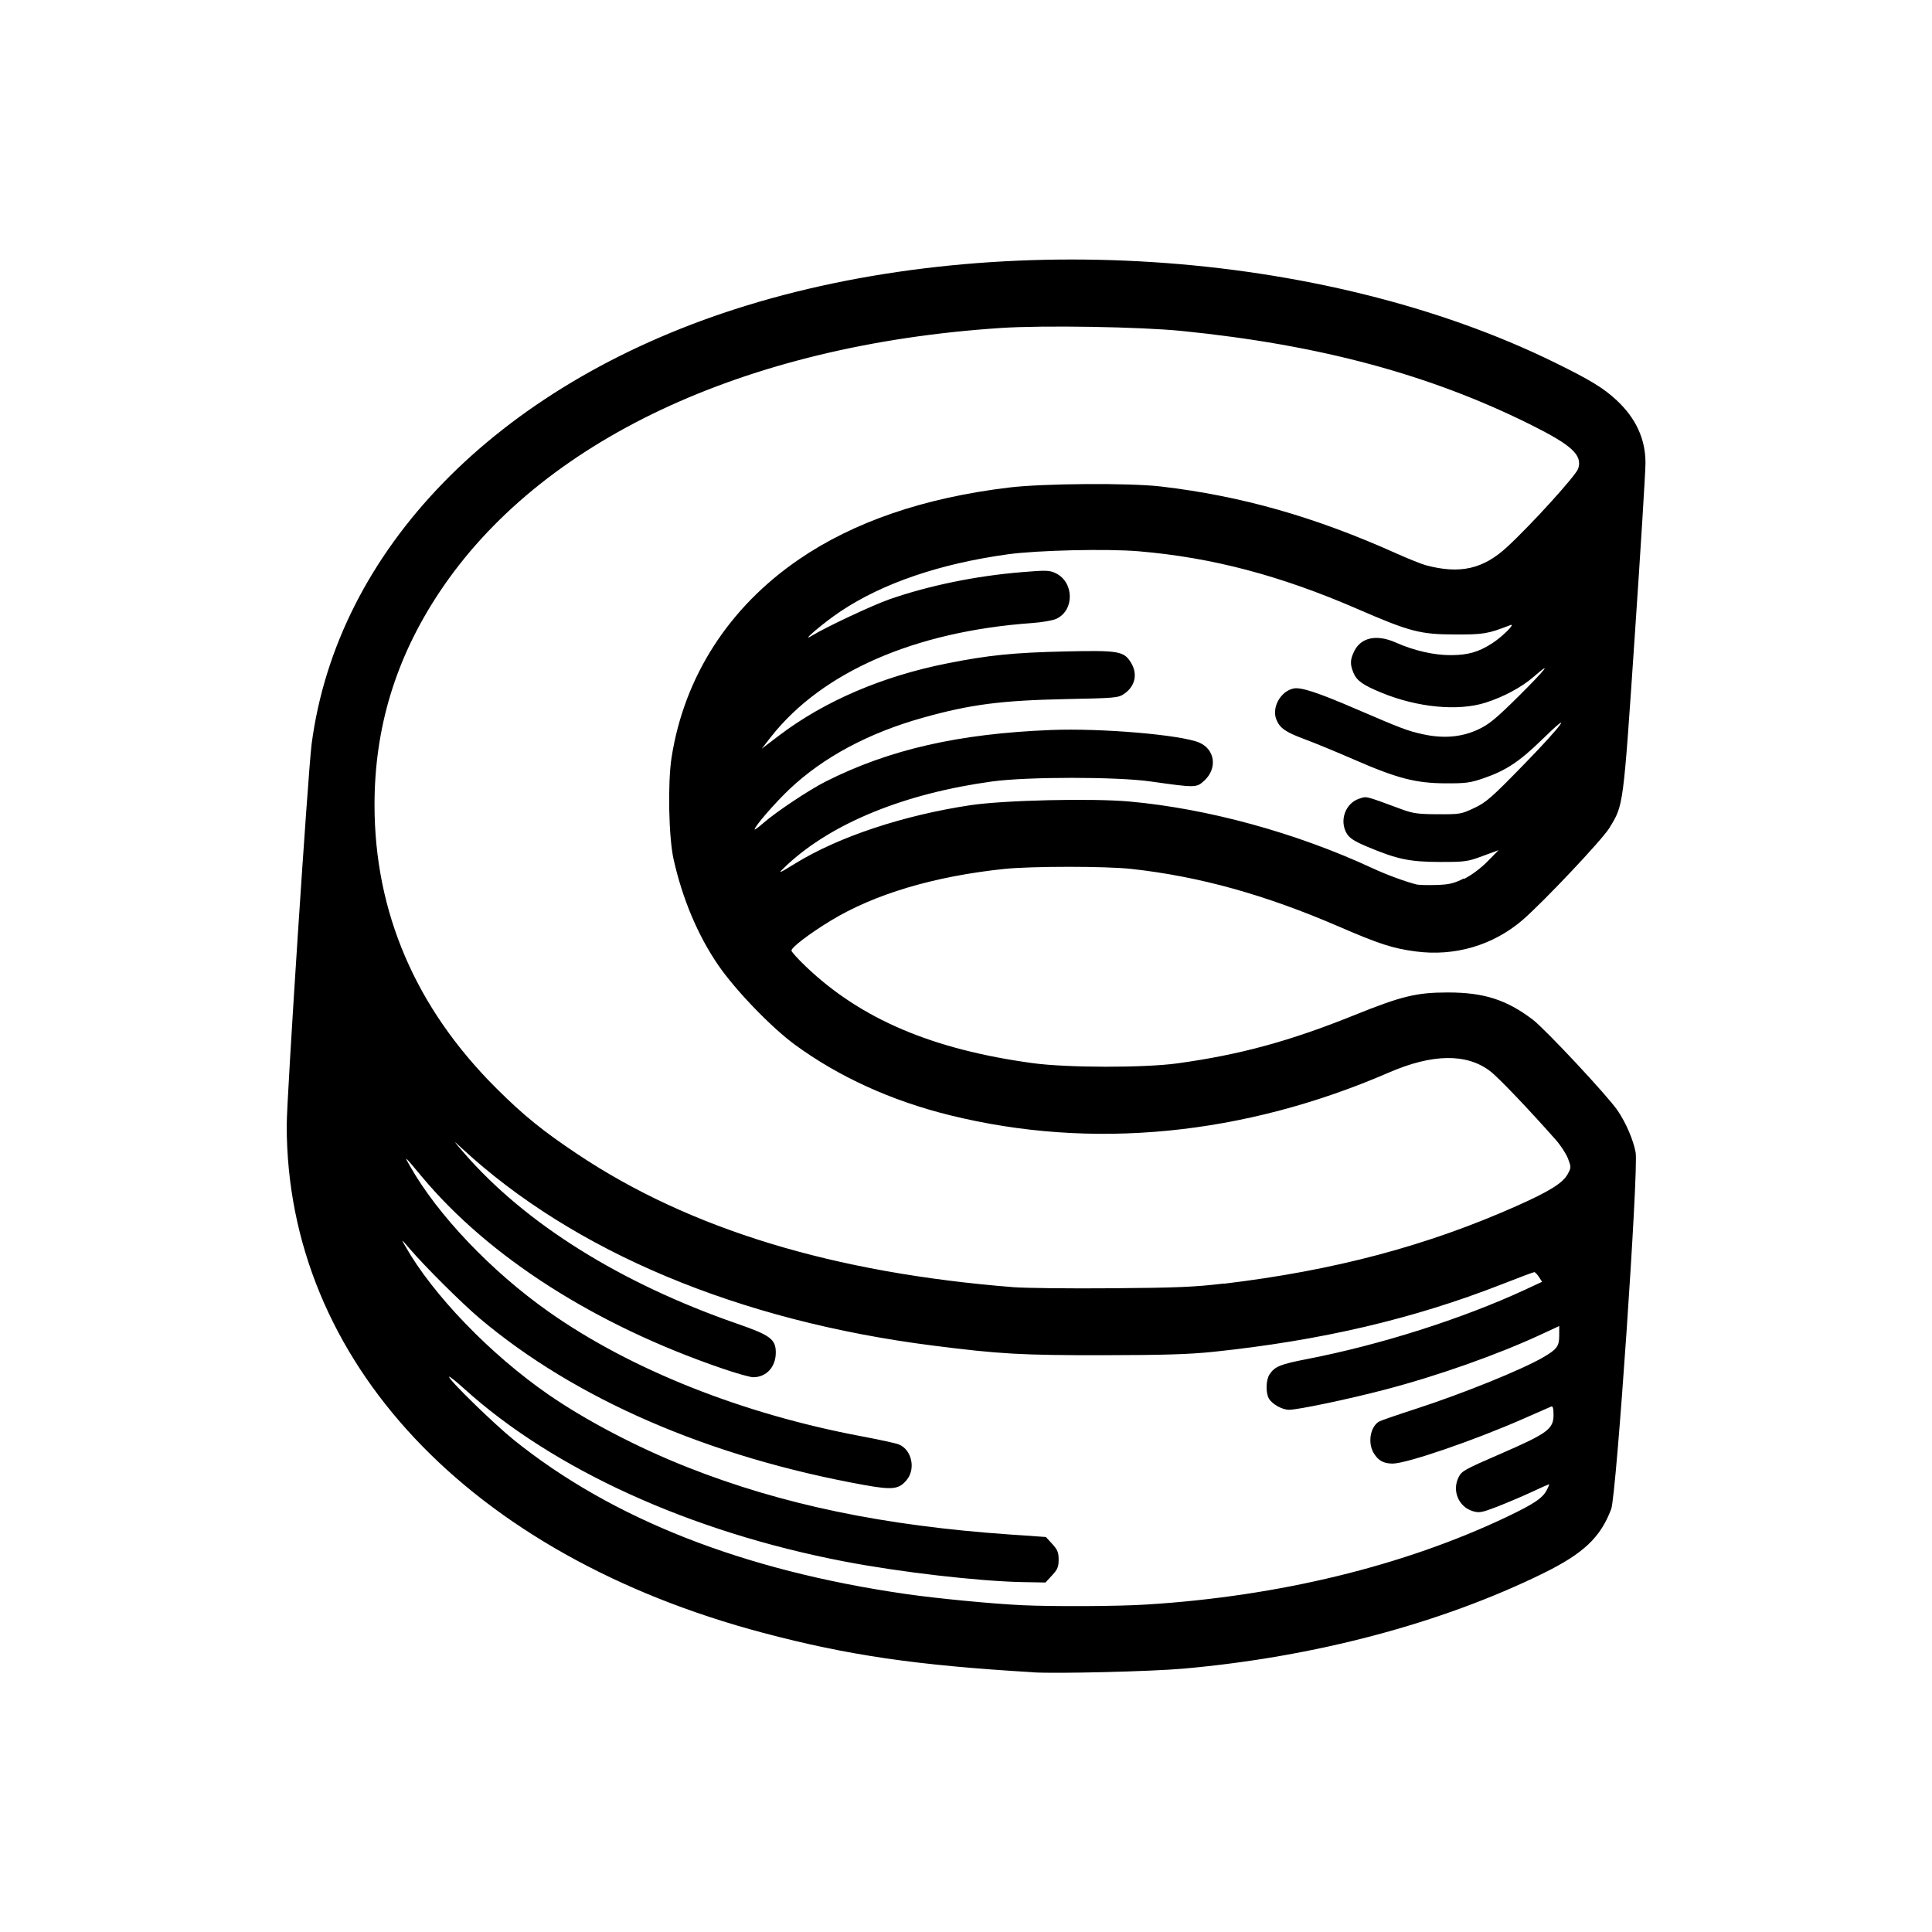 <?xml version="1.0" encoding="UTF-8" standalone="no"?>
<!-- Created with Inkscape (http://www.inkscape.org/) -->

<svg
   width="20mm"
   height="20mm"
   viewBox="0 0 20 20"
   version="1.1"
   id="svg1"
   xmlns="http://www.w3.org/2000/svg"
   xmlns:svg="http://www.w3.org/2000/svg">
  <defs
     id="defs1" />
  <g
     id="layer1"
     transform="translate(-98.16,-141.287)">
    <path
       style="fill:#000000;stroke-width:0.026"
       d="m 108.852,158.598 c -1.205,-0.072 -1.909,-0.174 -2.789,-0.407 -3.046,-0.806 -4.935,-2.817 -4.935,-5.253 0,-0.29 0.221,-3.665 0.258,-3.95 0.265,-2.009 1.911,-3.702 4.375,-4.498 2.647,-0.855 6.086,-0.633 8.494,0.55 0.369,0.181 0.506,0.265 0.641,0.391 0.199,0.186 0.298,0.401 0.298,0.648 0,0.088 -0.05,0.894 -0.111,1.791 -0.121,1.788 -0.116,1.746 -0.262,1.987 -0.073,0.121 -0.688,0.772 -0.902,0.956 -0.305,0.261 -0.701,0.377 -1.106,0.323 -0.234,-0.031 -0.377,-0.077 -0.795,-0.258 -0.762,-0.329 -1.44,-0.518 -2.146,-0.596 -0.266,-0.029 -1.033,-0.029 -1.315,2e-5 -0.726,0.076 -1.348,0.261 -1.801,0.538 -0.215,0.131 -0.402,0.273 -0.403,0.307 -5.4e-4,0.012 0.068,0.088 0.152,0.168 0.569,0.542 1.309,0.857 2.349,0.998 0.356,0.048 1.147,0.049 1.493,0.002 0.647,-0.089 1.162,-0.229 1.83,-0.498 0.49,-0.198 0.646,-0.236 0.969,-0.236 0.374,-2.8e-4 0.608,0.074 0.881,0.281 0.13,0.099 0.772,0.786 0.877,0.939 0.086,0.125 0.165,0.308 0.188,0.436 0.032,0.175 -0.199,3.55 -0.253,3.692 -0.112,0.295 -0.286,0.459 -0.704,0.665 -1.059,0.52 -2.371,0.867 -3.728,0.987 -0.331,0.029 -1.303,0.053 -1.553,0.038 z m 1.177,-0.701 c 1.371,-0.085 2.671,-0.402 3.737,-0.911 0.276,-0.132 0.364,-0.191 0.407,-0.276 0.017,-0.032 0.027,-0.058 0.022,-0.058 -0.004,0 -0.087,0.037 -0.183,0.082 -0.097,0.045 -0.256,0.112 -0.353,0.15 -0.159,0.061 -0.185,0.066 -0.251,0.047 -0.15,-0.045 -0.22,-0.214 -0.147,-0.355 0.032,-0.062 0.059,-0.077 0.437,-0.241 0.481,-0.209 0.544,-0.255 0.544,-0.4 0,-0.071 -0.007,-0.095 -0.025,-0.087 -0.014,0.006 -0.145,0.064 -0.292,0.128 -0.515,0.226 -1.205,0.462 -1.349,0.462 -0.094,-6.5e-4 -0.147,-0.03 -0.195,-0.108 -0.066,-0.108 -0.035,-0.279 0.059,-0.329 0.021,-0.011 0.192,-0.07 0.381,-0.131 0.489,-0.159 1.099,-0.406 1.319,-0.535 0.138,-0.081 0.161,-0.113 0.161,-0.223 v -0.098 l -0.183,0.085 c -0.451,0.21 -1.075,0.431 -1.627,0.575 -0.379,0.099 -0.895,0.207 -0.987,0.207 -0.072,0 -0.178,-0.06 -0.21,-0.119 -0.033,-0.062 -0.029,-0.191 0.008,-0.247 0.054,-0.082 0.11,-0.105 0.388,-0.159 0.759,-0.147 1.605,-0.416 2.26,-0.719 l 0.174,-0.081 -0.033,-0.05 c -0.018,-0.028 -0.04,-0.05 -0.048,-0.05 -0.009,0 -0.161,0.057 -0.339,0.127 -0.916,0.358 -1.867,0.581 -2.984,0.698 -0.252,0.026 -0.512,0.034 -1.137,0.035 -0.848,9.6e-4 -1.076,-0.012 -1.76,-0.099 -2.014,-0.255 -3.724,-0.971 -4.884,-2.045 -0.094,-0.087 -0.093,-0.085 0.025,0.051 0.636,0.733 1.623,1.349 2.827,1.767 0.344,0.119 0.4,0.161 0.4,0.299 0,0.149 -0.098,0.255 -0.234,0.255 -0.032,0 -0.177,-0.041 -0.322,-0.091 -1.313,-0.449 -2.412,-1.152 -3.107,-1.984 -0.186,-0.223 -0.19,-0.226 -0.124,-0.111 0.286,0.505 0.839,1.087 1.434,1.507 0.847,0.598 2.005,1.059 3.244,1.291 0.179,0.034 0.351,0.071 0.381,0.083 0.135,0.053 0.18,0.254 0.082,0.37 -0.08,0.096 -0.146,0.103 -0.437,0.051 -1.609,-0.29 -2.991,-0.889 -3.983,-1.726 -0.184,-0.156 -0.562,-0.531 -0.729,-0.726 -0.084,-0.098 -0.085,-0.098 -0.04,-0.02 0.285,0.503 0.88,1.12 1.482,1.536 0.389,0.269 0.928,0.551 1.444,0.754 0.973,0.384 2.024,0.603 3.331,0.694 l 0.374,0.026 0.066,0.072 c 0.054,0.059 0.066,0.088 0.066,0.162 0,0.074 -0.011,0.102 -0.068,0.163 l -0.068,0.074 -0.234,-0.004 c -0.46,-0.009 -1.274,-0.103 -1.855,-0.215 -1.589,-0.306 -3.008,-0.952 -3.932,-1.79 -0.084,-0.076 -0.153,-0.131 -0.153,-0.12 0,0.035 0.467,0.489 0.67,0.653 1.018,0.819 2.374,1.352 4.058,1.595 0.319,0.046 0.899,0.102 1.206,0.116 0.323,0.015 0.989,0.012 1.286,-0.007 z m 0.801,-3.321 c 1.145,-0.137 2.107,-0.393 3.035,-0.807 0.337,-0.15 0.476,-0.237 0.525,-0.33 0.035,-0.065 0.035,-0.071 0.002,-0.158 -0.019,-0.05 -0.076,-0.137 -0.127,-0.195 -0.284,-0.321 -0.596,-0.648 -0.681,-0.712 -0.242,-0.184 -0.597,-0.179 -1.044,0.015 -1.507,0.653 -3.079,0.806 -4.546,0.443 -0.608,-0.15 -1.153,-0.399 -1.606,-0.731 -0.245,-0.18 -0.614,-0.563 -0.791,-0.82 -0.212,-0.308 -0.372,-0.688 -0.464,-1.098 -0.051,-0.229 -0.062,-0.789 -0.021,-1.054 0.131,-0.837 0.592,-1.554 1.318,-2.051 0.568,-0.389 1.295,-0.638 2.174,-0.744 0.356,-0.043 1.246,-0.049 1.572,-0.011 0.836,0.098 1.594,0.314 2.439,0.693 0.123,0.055 0.26,0.11 0.304,0.122 0.354,0.095 0.595,0.041 0.845,-0.191 0.249,-0.23 0.71,-0.738 0.733,-0.808 0.046,-0.14 -0.062,-0.241 -0.484,-0.452 -1.048,-0.523 -2.193,-0.831 -3.62,-0.974 -0.429,-0.043 -1.434,-0.06 -1.869,-0.031 -2.664,0.174 -4.776,1.168 -5.818,2.74 -0.45,0.678 -0.669,1.4 -0.669,2.197 0,1.113 0.427,2.105 1.264,2.937 0.28,0.279 0.481,0.441 0.842,0.682 1.162,0.774 2.644,1.226 4.51,1.374 0.12,0.009 0.578,0.015 1.019,0.011 0.671,-0.005 0.859,-0.013 1.157,-0.049 z m 2.485,-4.19 c 0.075,-0.037 0.172,-0.109 0.242,-0.18 l 0.116,-0.118 -0.166,0.061 c -0.156,0.058 -0.181,0.061 -0.442,0.061 -0.312,-6.5e-4 -0.443,-0.028 -0.749,-0.157 -0.133,-0.056 -0.184,-0.088 -0.213,-0.135 -0.081,-0.133 -0.018,-0.315 0.127,-0.363 0.08,-0.026 0.051,-0.034 0.438,0.109 0.119,0.044 0.172,0.051 0.376,0.052 0.229,0.001 0.242,-9.6e-4 0.376,-0.064 0.124,-0.058 0.179,-0.106 0.519,-0.455 0.397,-0.407 0.53,-0.592 0.179,-0.249 -0.229,0.223 -0.369,0.316 -0.599,0.395 -0.139,0.048 -0.187,0.054 -0.395,0.053 -0.306,-9.7e-4 -0.5,-0.051 -0.94,-0.243 -0.179,-0.078 -0.411,-0.174 -0.514,-0.212 -0.202,-0.075 -0.26,-0.115 -0.297,-0.205 -0.051,-0.124 0.044,-0.295 0.179,-0.322 0.076,-0.015 0.251,0.042 0.642,0.211 0.475,0.204 0.534,0.227 0.692,0.262 0.216,0.048 0.405,0.032 0.579,-0.05 0.109,-0.051 0.182,-0.111 0.414,-0.341 0.28,-0.278 0.36,-0.38 0.16,-0.205 -0.125,0.109 -0.312,0.21 -0.501,0.27 -0.284,0.09 -0.704,0.05 -1.074,-0.102 -0.195,-0.08 -0.259,-0.125 -0.293,-0.207 -0.036,-0.086 -0.035,-0.135 0.006,-0.22 0.069,-0.146 0.232,-0.182 0.431,-0.094 0.191,0.085 0.398,0.132 0.572,0.131 0.177,-6.4e-4 0.286,-0.032 0.426,-0.122 0.106,-0.068 0.251,-0.213 0.189,-0.189 -0.235,0.091 -0.275,0.098 -0.574,0.097 -0.361,-9.7e-4 -0.465,-0.028 -1.018,-0.268 -0.792,-0.343 -1.497,-0.529 -2.254,-0.593 -0.327,-0.028 -1.051,-0.011 -1.355,0.031 -0.703,0.097 -1.296,0.299 -1.733,0.591 -0.174,0.116 -0.433,0.336 -0.295,0.251 0.141,-0.087 0.629,-0.316 0.801,-0.376 0.408,-0.142 0.893,-0.242 1.369,-0.281 0.253,-0.021 0.288,-0.02 0.351,0.01 0.193,0.092 0.198,0.385 0.008,0.473 -0.037,0.017 -0.151,0.037 -0.255,0.044 -1.211,0.087 -2.17,0.506 -2.698,1.177 l -0.097,0.124 0.18,-0.137 c 0.469,-0.356 1.07,-0.614 1.742,-0.747 0.426,-0.085 0.687,-0.111 1.209,-0.123 0.567,-0.013 0.618,-0.004 0.692,0.116 0.072,0.118 0.043,0.246 -0.073,0.324 -0.059,0.04 -0.093,0.043 -0.603,0.053 -0.669,0.014 -0.987,0.055 -1.479,0.193 -0.561,0.157 -1.029,0.408 -1.379,0.738 -0.152,0.144 -0.362,0.386 -0.362,0.418 0,0.008 0.042,-0.024 0.094,-0.069 0.126,-0.111 0.473,-0.342 0.642,-0.427 0.657,-0.331 1.374,-0.495 2.33,-0.533 0.521,-0.021 1.352,0.05 1.538,0.131 0.162,0.07 0.188,0.266 0.052,0.392 -0.083,0.076 -0.086,0.076 -0.562,0.009 -0.35,-0.049 -1.268,-0.049 -1.632,2.8e-4 -0.906,0.123 -1.659,0.43 -2.126,0.864 -0.108,0.101 -0.1,0.099 0.09,-0.018 0.446,-0.274 1.116,-0.496 1.808,-0.6 0.347,-0.052 1.259,-0.073 1.646,-0.038 0.811,0.073 1.726,0.324 2.511,0.688 0.15,0.07 0.341,0.14 0.462,0.171 0.022,0.005 0.112,0.008 0.201,0.005 0.135,-0.004 0.182,-0.015 0.287,-0.067 z"
       id="path1" />
  </g>
</svg>
